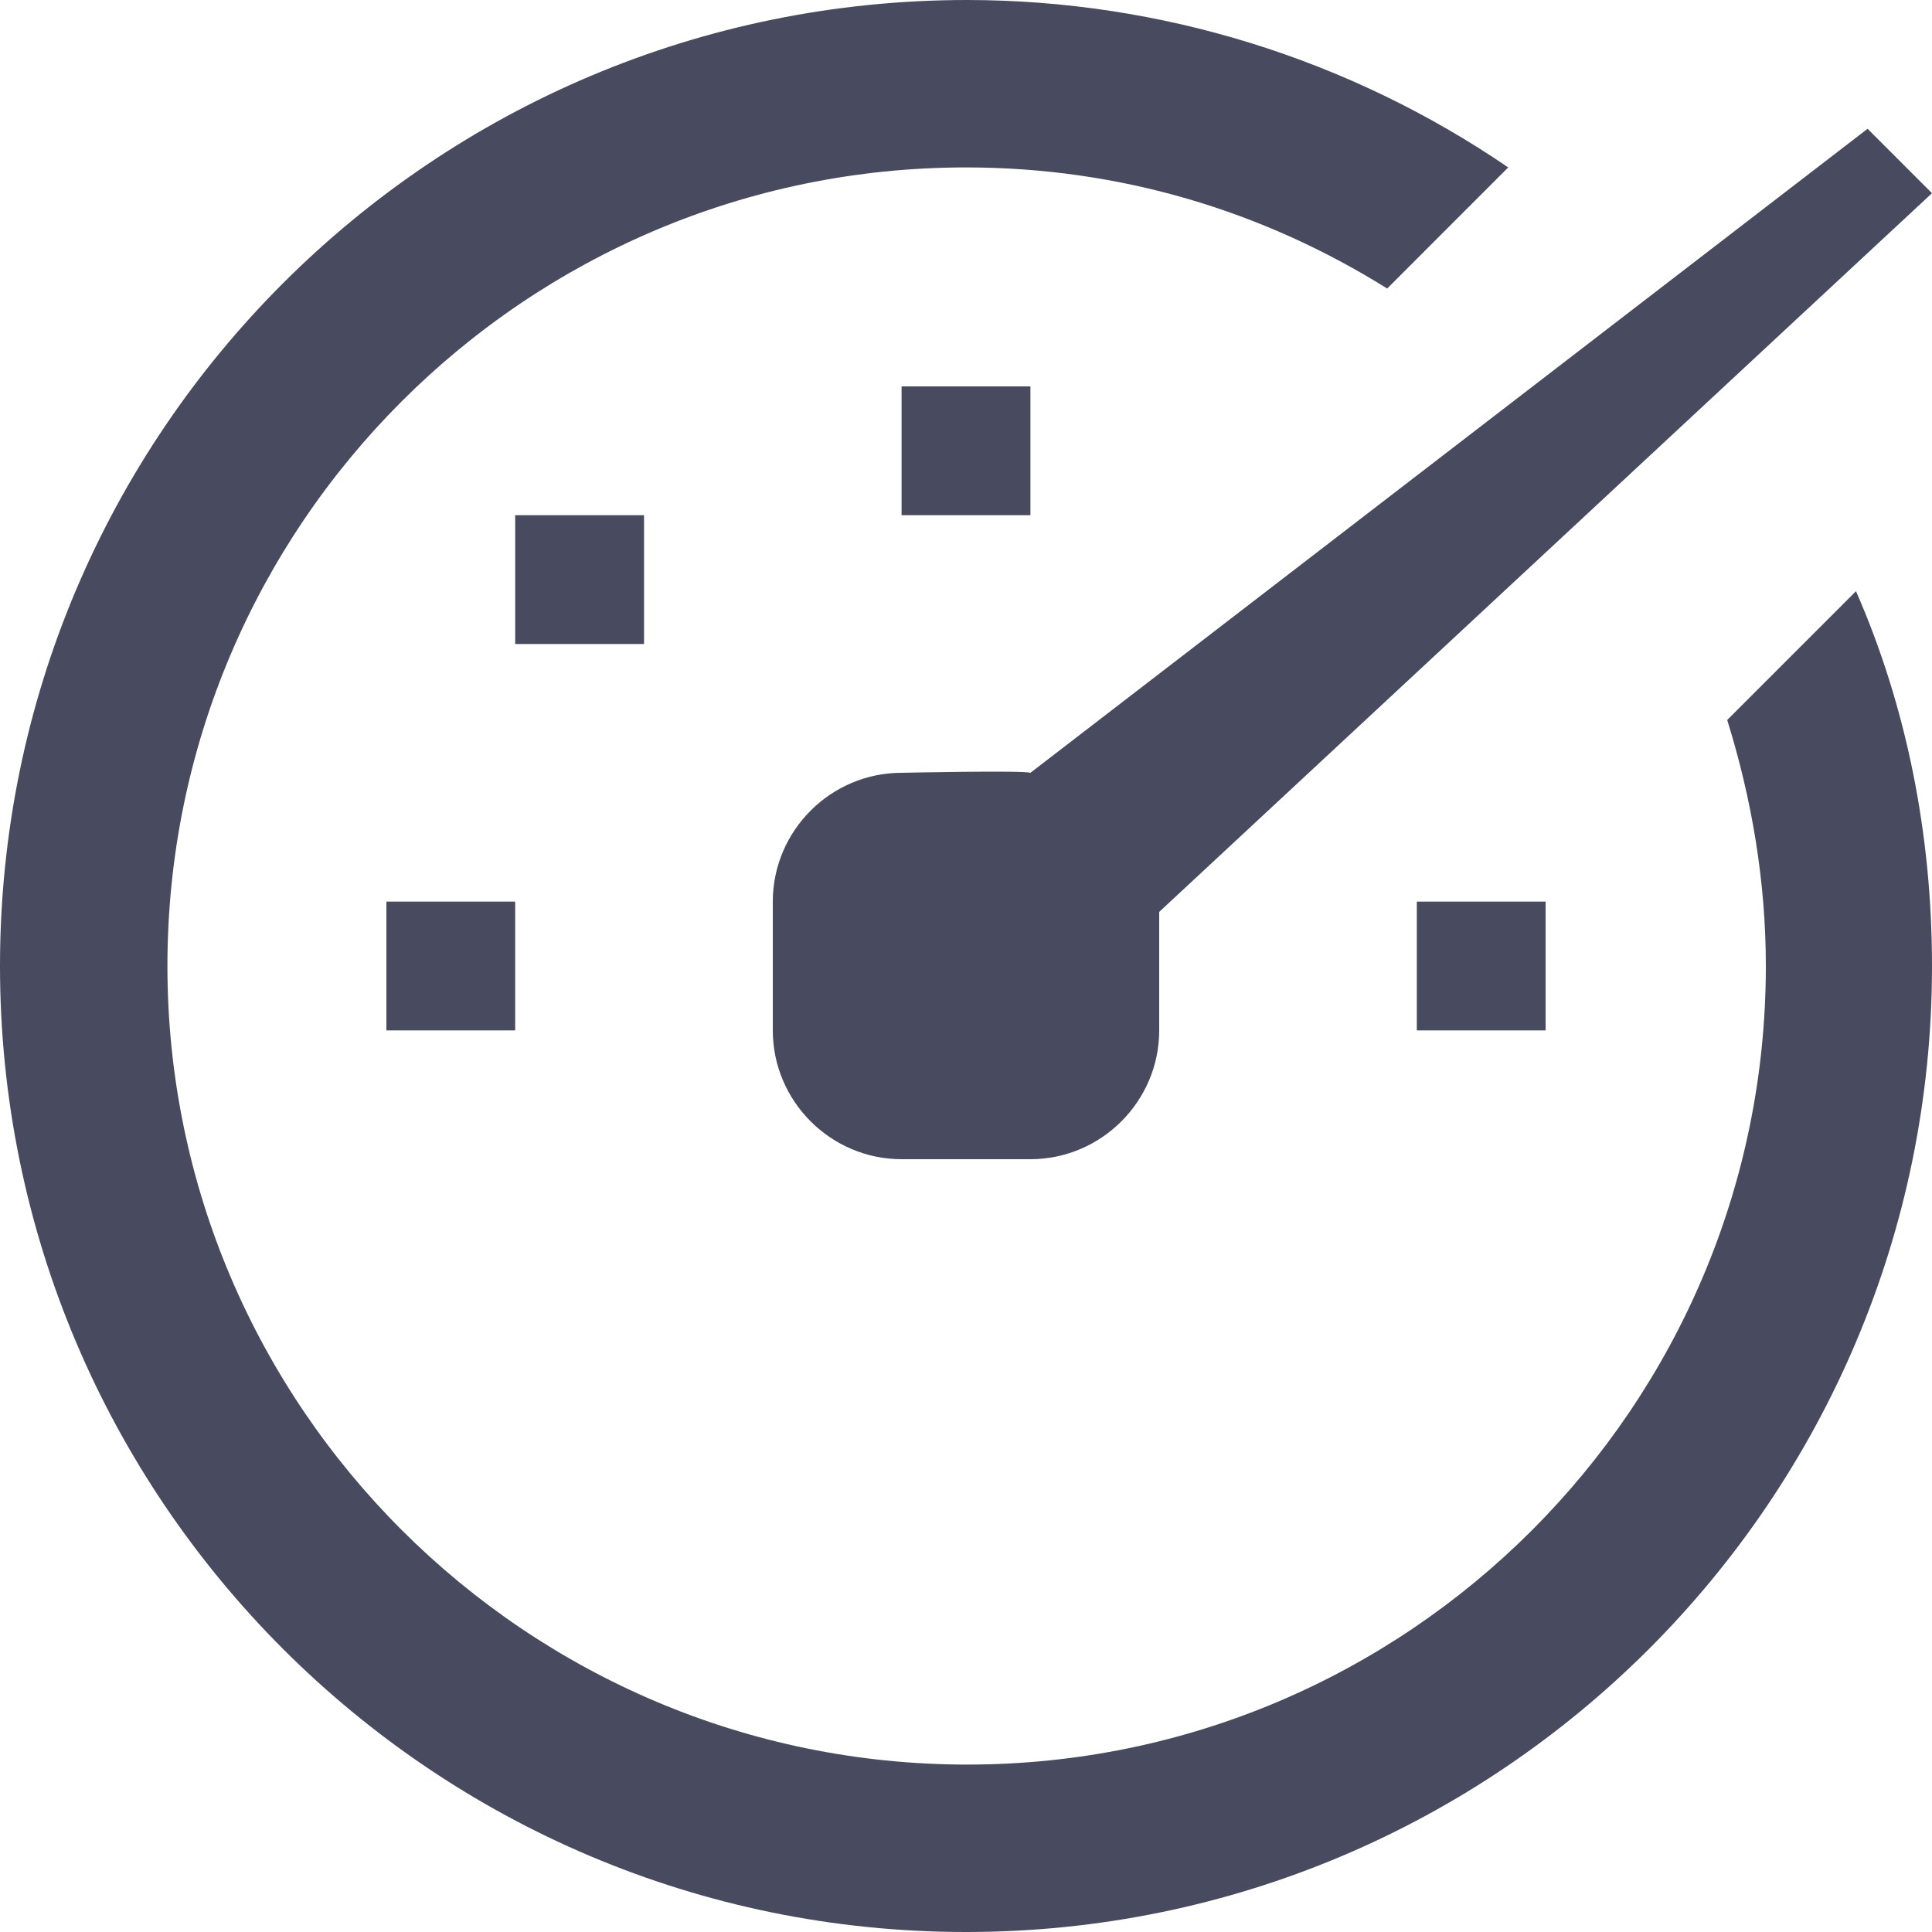 <?xml version="1.0" encoding="UTF-8"?>
<svg width="32px" height="32px" viewBox="0 0 32 32" version="1.1" xmlns="http://www.w3.org/2000/svg" xmlns:xlink="http://www.w3.org/1999/xlink">
    <!-- Generator: Sketch 48.2 (47327) - http://www.bohemiancoding.com/sketch -->
    <title>dashboard</title>
    <desc>Created with Sketch.</desc>
    <defs></defs>
    <g id="Desktop-HD" stroke="none" stroke-width="1" fill="none" fill-rule="evenodd" transform="translate(-460, -559)">
        <g id="sell" transform="translate(460, 550)" fill="#484A5F" fill-rule="nonzero">
            <g id="move-faster">
                <g id="dashboard" transform="translate(0, 9)">
                    <path d="M17.067,8.533 L14.933,8.533 L14.933,6.4 L17.067,6.4 L17.067,8.533 Z M25.6,14.933 L23.467,14.933 L23.467,17.067 L25.6,17.067 L25.6,14.933 Z M10.667,8.533 L8.533,8.533 L8.533,10.667 L10.667,10.667 L10.667,8.533 Z M8.533,14.933 L6.4,14.933 L6.4,17.067 L8.533,17.067 L8.533,14.933 Z M32,3.2 L30.933,2.133 L17.067,12.8 C16.939,12.757 14.933,12.8 14.933,12.8 C13.76,12.8 12.8,13.76 12.8,14.933 L12.8,17.067 C12.8,18.24 13.76,19.2 14.933,19.2 L17.067,19.2 C18.24,19.2 19.2,18.24 19.2,17.067 L19.2,15.104 L32,3.2 Z M28.608,11.925 C29.013,13.227 29.248,14.592 29.248,16 C29.248,23.296 23.317,29.227 16.021,29.227 C8.725,29.227 2.773,23.296 2.773,16 C2.773,8.704 8.704,2.773 16,2.773 C18.56,2.773 20.928,3.499 22.976,4.779 L24.981,2.773 C22.341,0.97 19.219,0.003 16.021,1.33226763e-15 C7.168,-1.50990331e-15 0,7.168 0,16 C0,24.832 7.168,32 16,32 C24.832,32 32,24.832 32,16 C32,13.803 31.573,11.691 30.741,9.792 L28.608,11.925 Z" id="Shape"></path>
                </g>
            </g>
        </g>
    </g>
</svg>